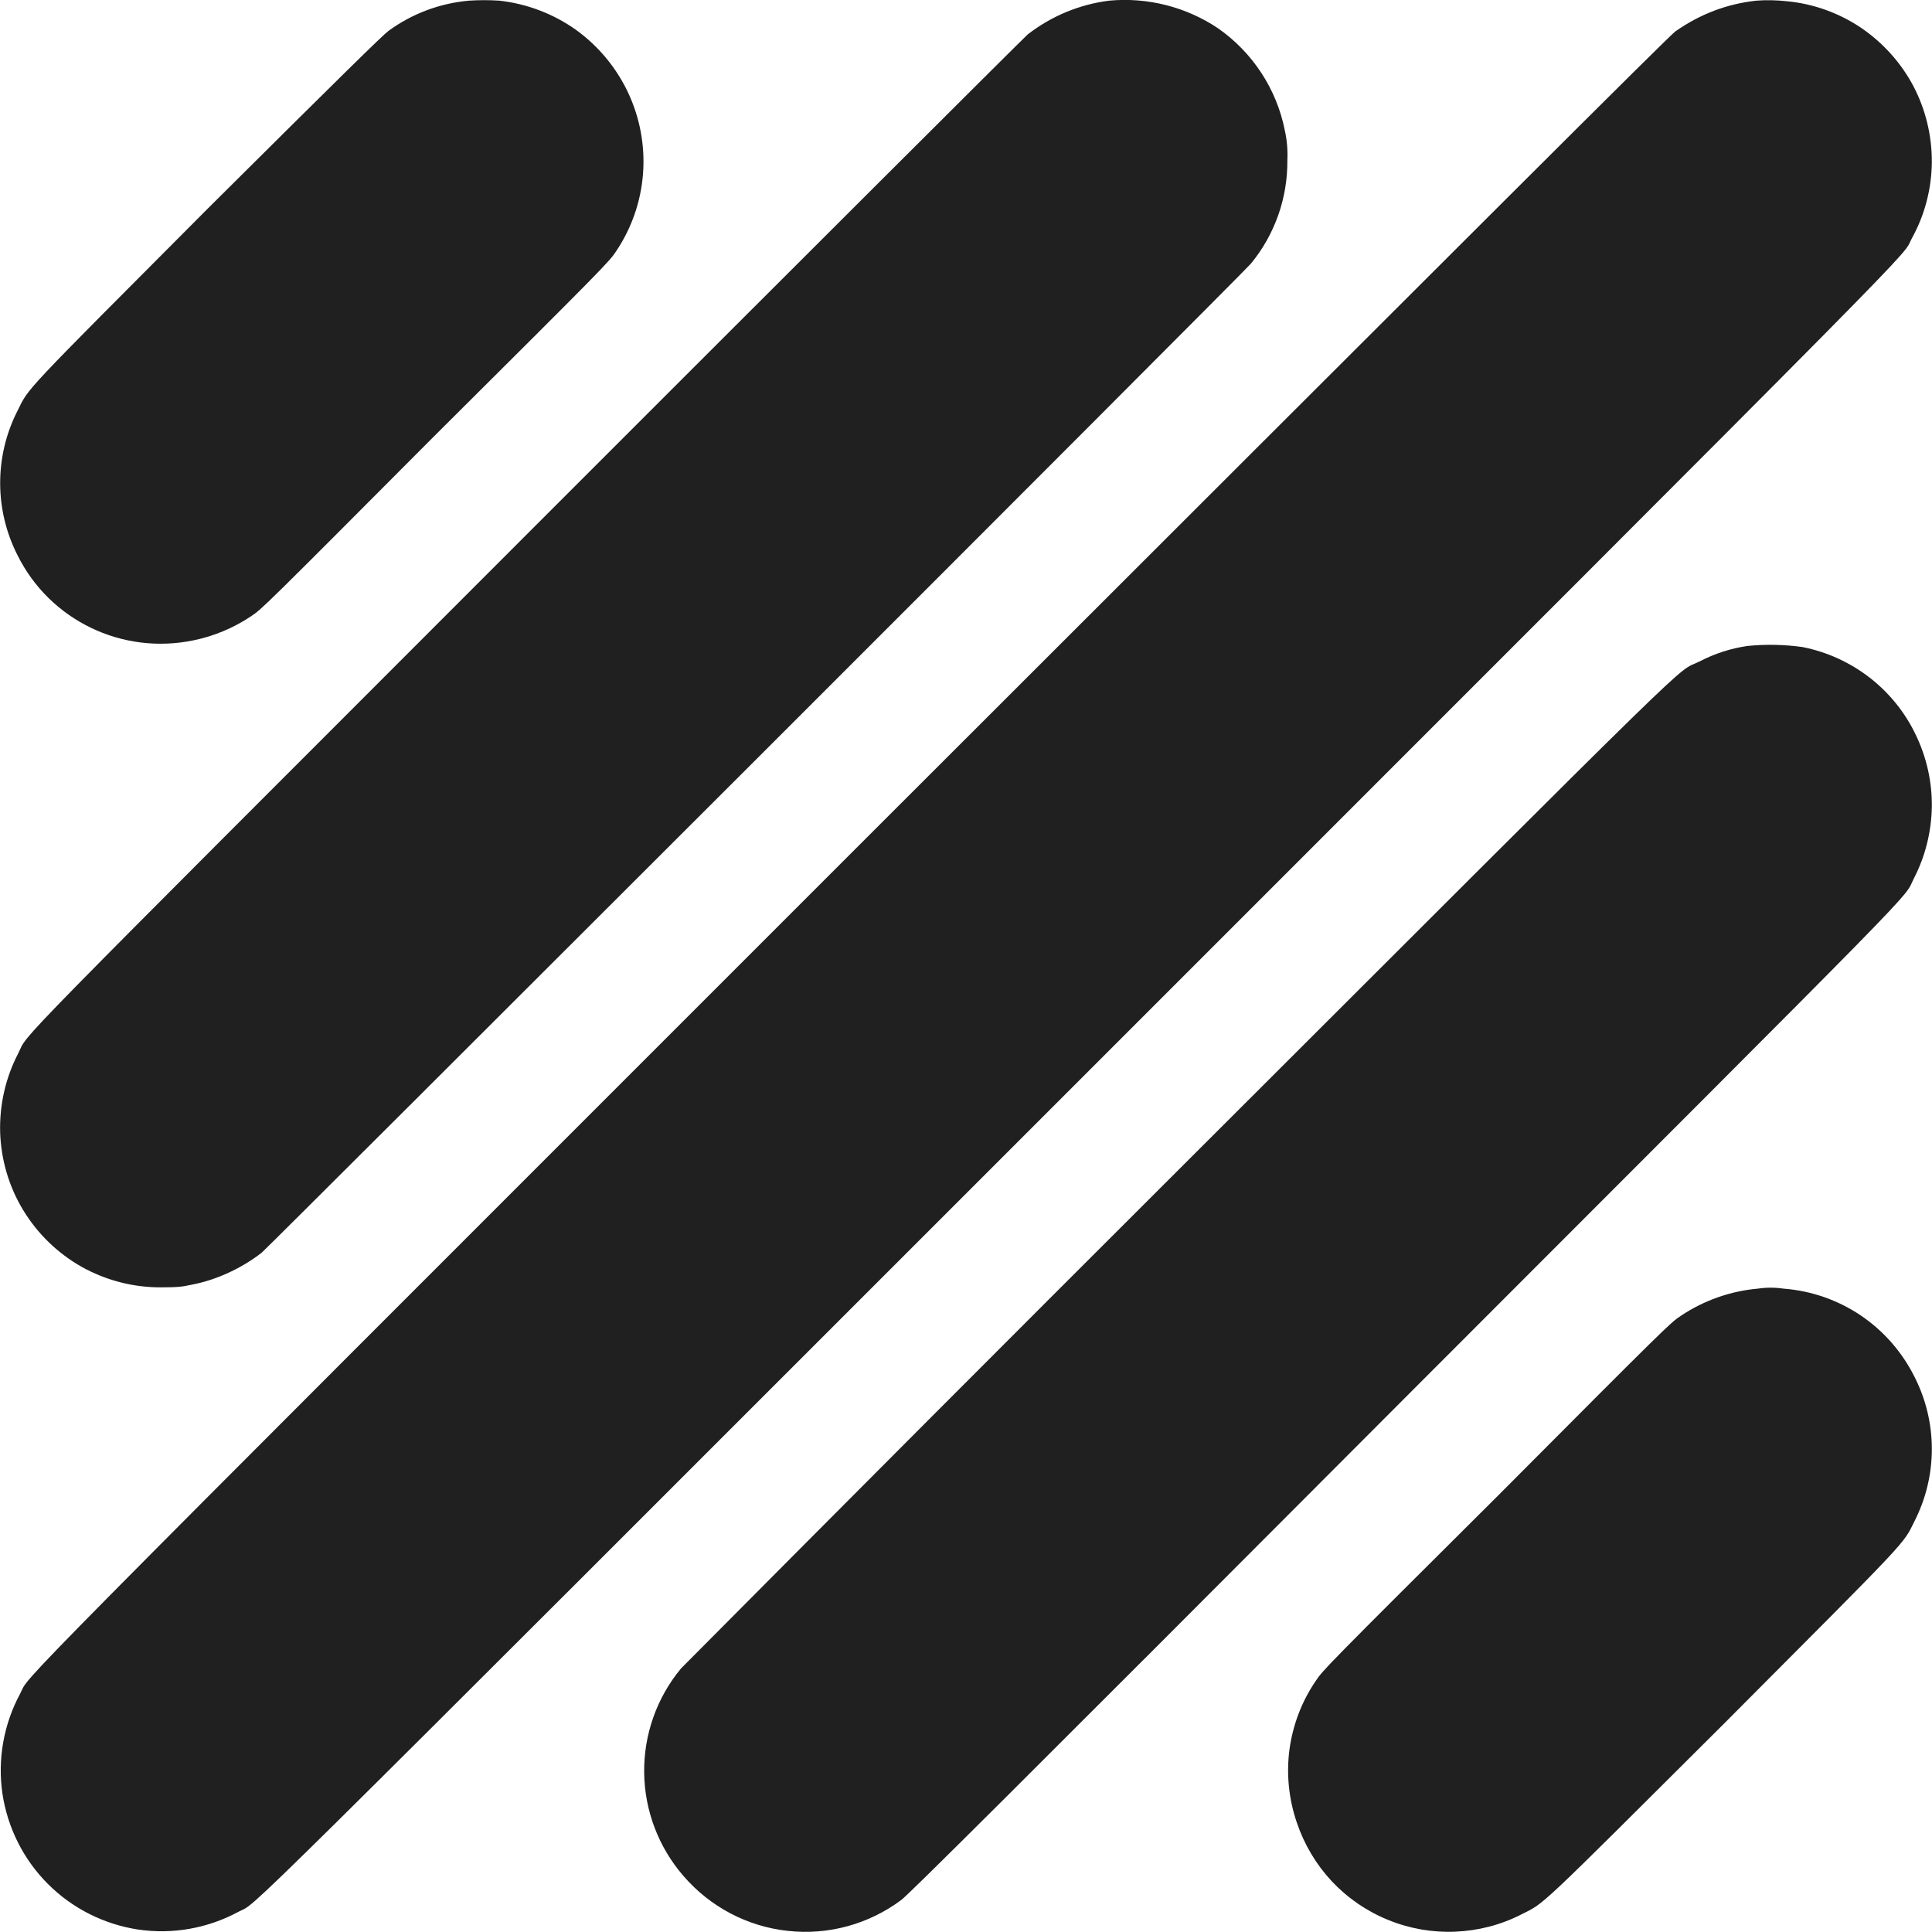 <svg width="12" height="12" viewBox="0 0 12 12" fill="none" xmlns="http://www.w3.org/2000/svg">
<g clip-path="url(#clip0_2064_37217)">
<path d="M2.914 0.004C2.733 0.02 2.561 0.084 2.414 0.191C2.375 0.22 2.121 0.47 1.293 1.293C0.121 2.469 0.183 2.403 0.109 2.551C0.038 2.69 0.001 2.844 0.001 3C0.001 3.156 0.038 3.31 0.109 3.449C0.309 3.852 0.758 4.07 1.203 3.977C1.33 3.951 1.451 3.9 1.559 3.828C1.625 3.785 1.652 3.758 2.703 2.703C3.758 1.653 3.785 1.625 3.828 1.559C3.924 1.415 3.981 1.25 3.994 1.078C4.007 0.906 3.975 0.733 3.902 0.577C3.829 0.421 3.717 0.286 3.577 0.185C3.436 0.085 3.272 0.023 3.101 0.004C3.039 0 2.976 0 2.914 0.004ZM6.89 0.004C6.705 0.027 6.53 0.1 6.383 0.214C6.359 0.235 4.96 1.63 3.277 3.314C-0.043 6.636 0.184 6.402 0.113 6.543C0.034 6.695 -0.004 6.864 0.001 7.035C0.007 7.206 0.056 7.372 0.145 7.518C0.234 7.664 0.359 7.785 0.508 7.869C0.657 7.952 0.825 7.996 0.996 7.996C1.106 7.996 1.133 7.992 1.188 7.98C1.348 7.95 1.504 7.875 1.625 7.781C1.668 7.746 7.73 1.688 7.77 1.637C7.918 1.457 7.998 1.23 7.996 0.997C7.999 0.934 7.994 0.871 7.98 0.809C7.929 0.552 7.78 0.326 7.566 0.176C7.368 0.043 7.128 -0.018 6.89 0.004ZM10.91 0.004C10.727 0.024 10.562 0.086 10.406 0.195C10.367 0.223 9.254 1.335 5.293 5.293C-0.16 10.746 0.199 10.383 0.125 10.52C0.023 10.709 -0.016 10.927 0.015 11.14C0.047 11.353 0.146 11.55 0.298 11.702C0.45 11.854 0.647 11.953 0.86 11.985C1.073 12.016 1.291 11.977 1.48 11.875C1.617 11.801 1.254 12.16 6.707 6.707C12.16 1.254 11.801 1.617 11.875 1.48C11.955 1.336 11.997 1.174 11.999 1.009C12 0.844 11.961 0.682 11.885 0.536C11.808 0.39 11.696 0.266 11.56 0.173C11.423 0.081 11.266 0.024 11.102 0.008C11.038 0.001 10.974 -0.001 10.91 0.004ZM10.855 4.012C10.75 4.027 10.649 4.06 10.555 4.109C10.395 4.188 10.672 3.918 7.313 7.273C6.283 8.301 5.255 9.331 4.23 10.363C4.079 10.545 3.998 10.775 4.001 11.011C4.004 11.247 4.091 11.475 4.246 11.653C4.411 11.844 4.642 11.966 4.893 11.993C5.144 12.021 5.396 11.952 5.598 11.801C5.645 11.766 6.27 11.145 8.718 8.691C12.043 5.363 11.816 5.598 11.887 5.457C11.958 5.32 11.996 5.168 11.999 5.013C12.001 4.858 11.967 4.705 11.9 4.566C11.834 4.426 11.735 4.304 11.613 4.209C11.49 4.114 11.348 4.049 11.196 4.019C11.083 4.003 10.969 4.001 10.856 4.012H10.855ZM10.918 8.004C10.748 8.019 10.584 8.077 10.441 8.172C10.375 8.215 10.348 8.242 9.297 9.297C8.242 10.347 8.215 10.375 8.172 10.441C8.085 10.568 8.03 10.714 8.009 10.867C7.989 11.02 8.005 11.175 8.055 11.321C8.101 11.457 8.175 11.581 8.272 11.685C8.37 11.789 8.489 11.871 8.622 11.925C8.754 11.979 8.896 12.004 9.039 11.998C9.182 11.992 9.322 11.956 9.449 11.891C9.598 11.816 9.531 11.879 10.707 10.707C11.879 9.531 11.817 9.597 11.891 9.449C11.962 9.31 11.999 9.156 11.999 9C11.999 8.844 11.962 8.69 11.891 8.551C11.814 8.397 11.699 8.266 11.557 8.17C11.414 8.074 11.249 8.017 11.078 8.004C11.025 7.996 10.971 7.996 10.918 8.004Z" fill="#202020"/>
</g>
<defs>
<clipPath id="clip0_2064_37217">
<rect width="12" height="12" fill="white"/>
</clipPath>
</defs>
</svg>
